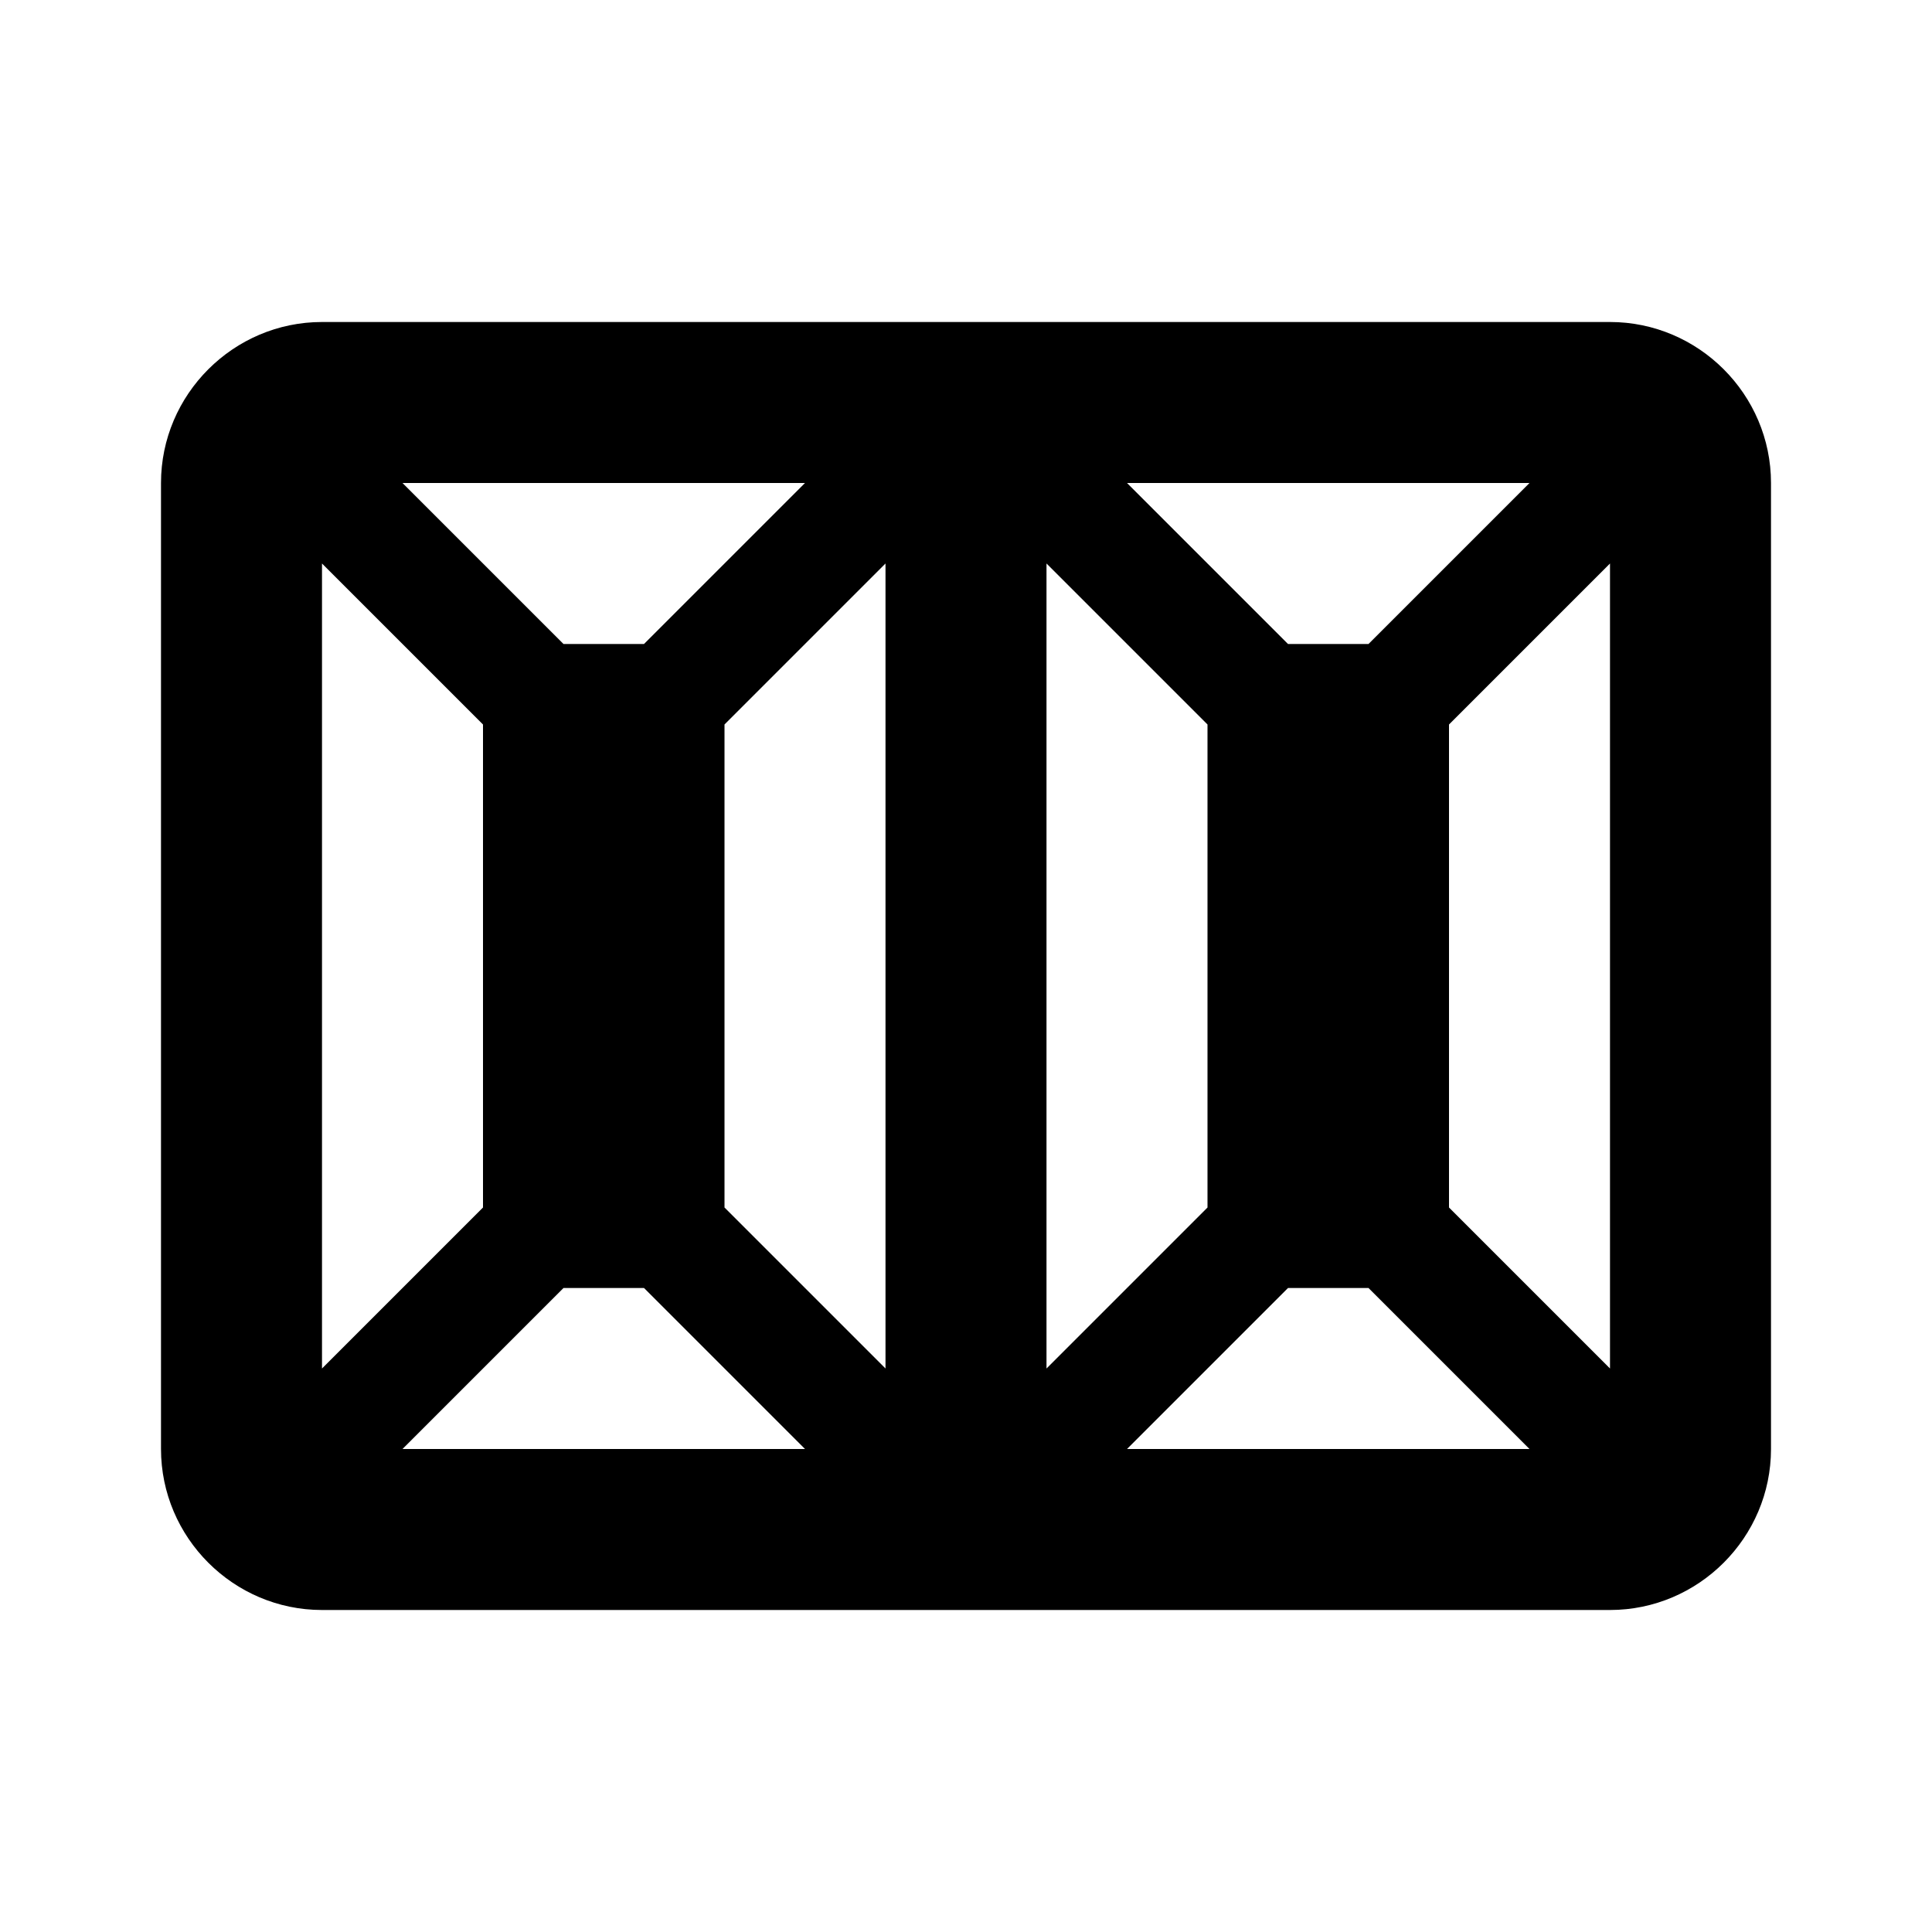 <?xml version="1.0" encoding="utf-8"?>
<!-- Generator: Adobe Illustrator 22.1.0, SVG Export Plug-In . SVG Version: 6.00 Build 0)  -->
<svg version="1.1" id="Ebene_1" xmlns="http://www.w3.org/2000/svg" xmlns:xlink="http://www.w3.org/1999/xlink" x="0px" y="0px"
	 width="24px" height="24px" viewBox="0 0 24 24" enable-background="new 0 0 24 24" xml:space="preserve">
<path fill="#000000" d="M20,20H4c-1.1,0-2-0.9-2-2V6c0-1.1,0.9-2,2-2h16c1.1,0,2,0.9,2,2v12C22,19.1,21.1,20,20,20z M6,9L4,7v10l2-2
	V9z M7,16l-2,2h5l-2-2H7z M9,15l2,2V7L9,9V15z M8,8l2-2H5l2,2H8z M15,9l-2-2v10l2-2V9z M16,16l-2,2h5l-2-2H16z M18,15l2,2V7l-2,2V15
	z M17,8l2-2h-5l2,2H17z"/>
</svg>
